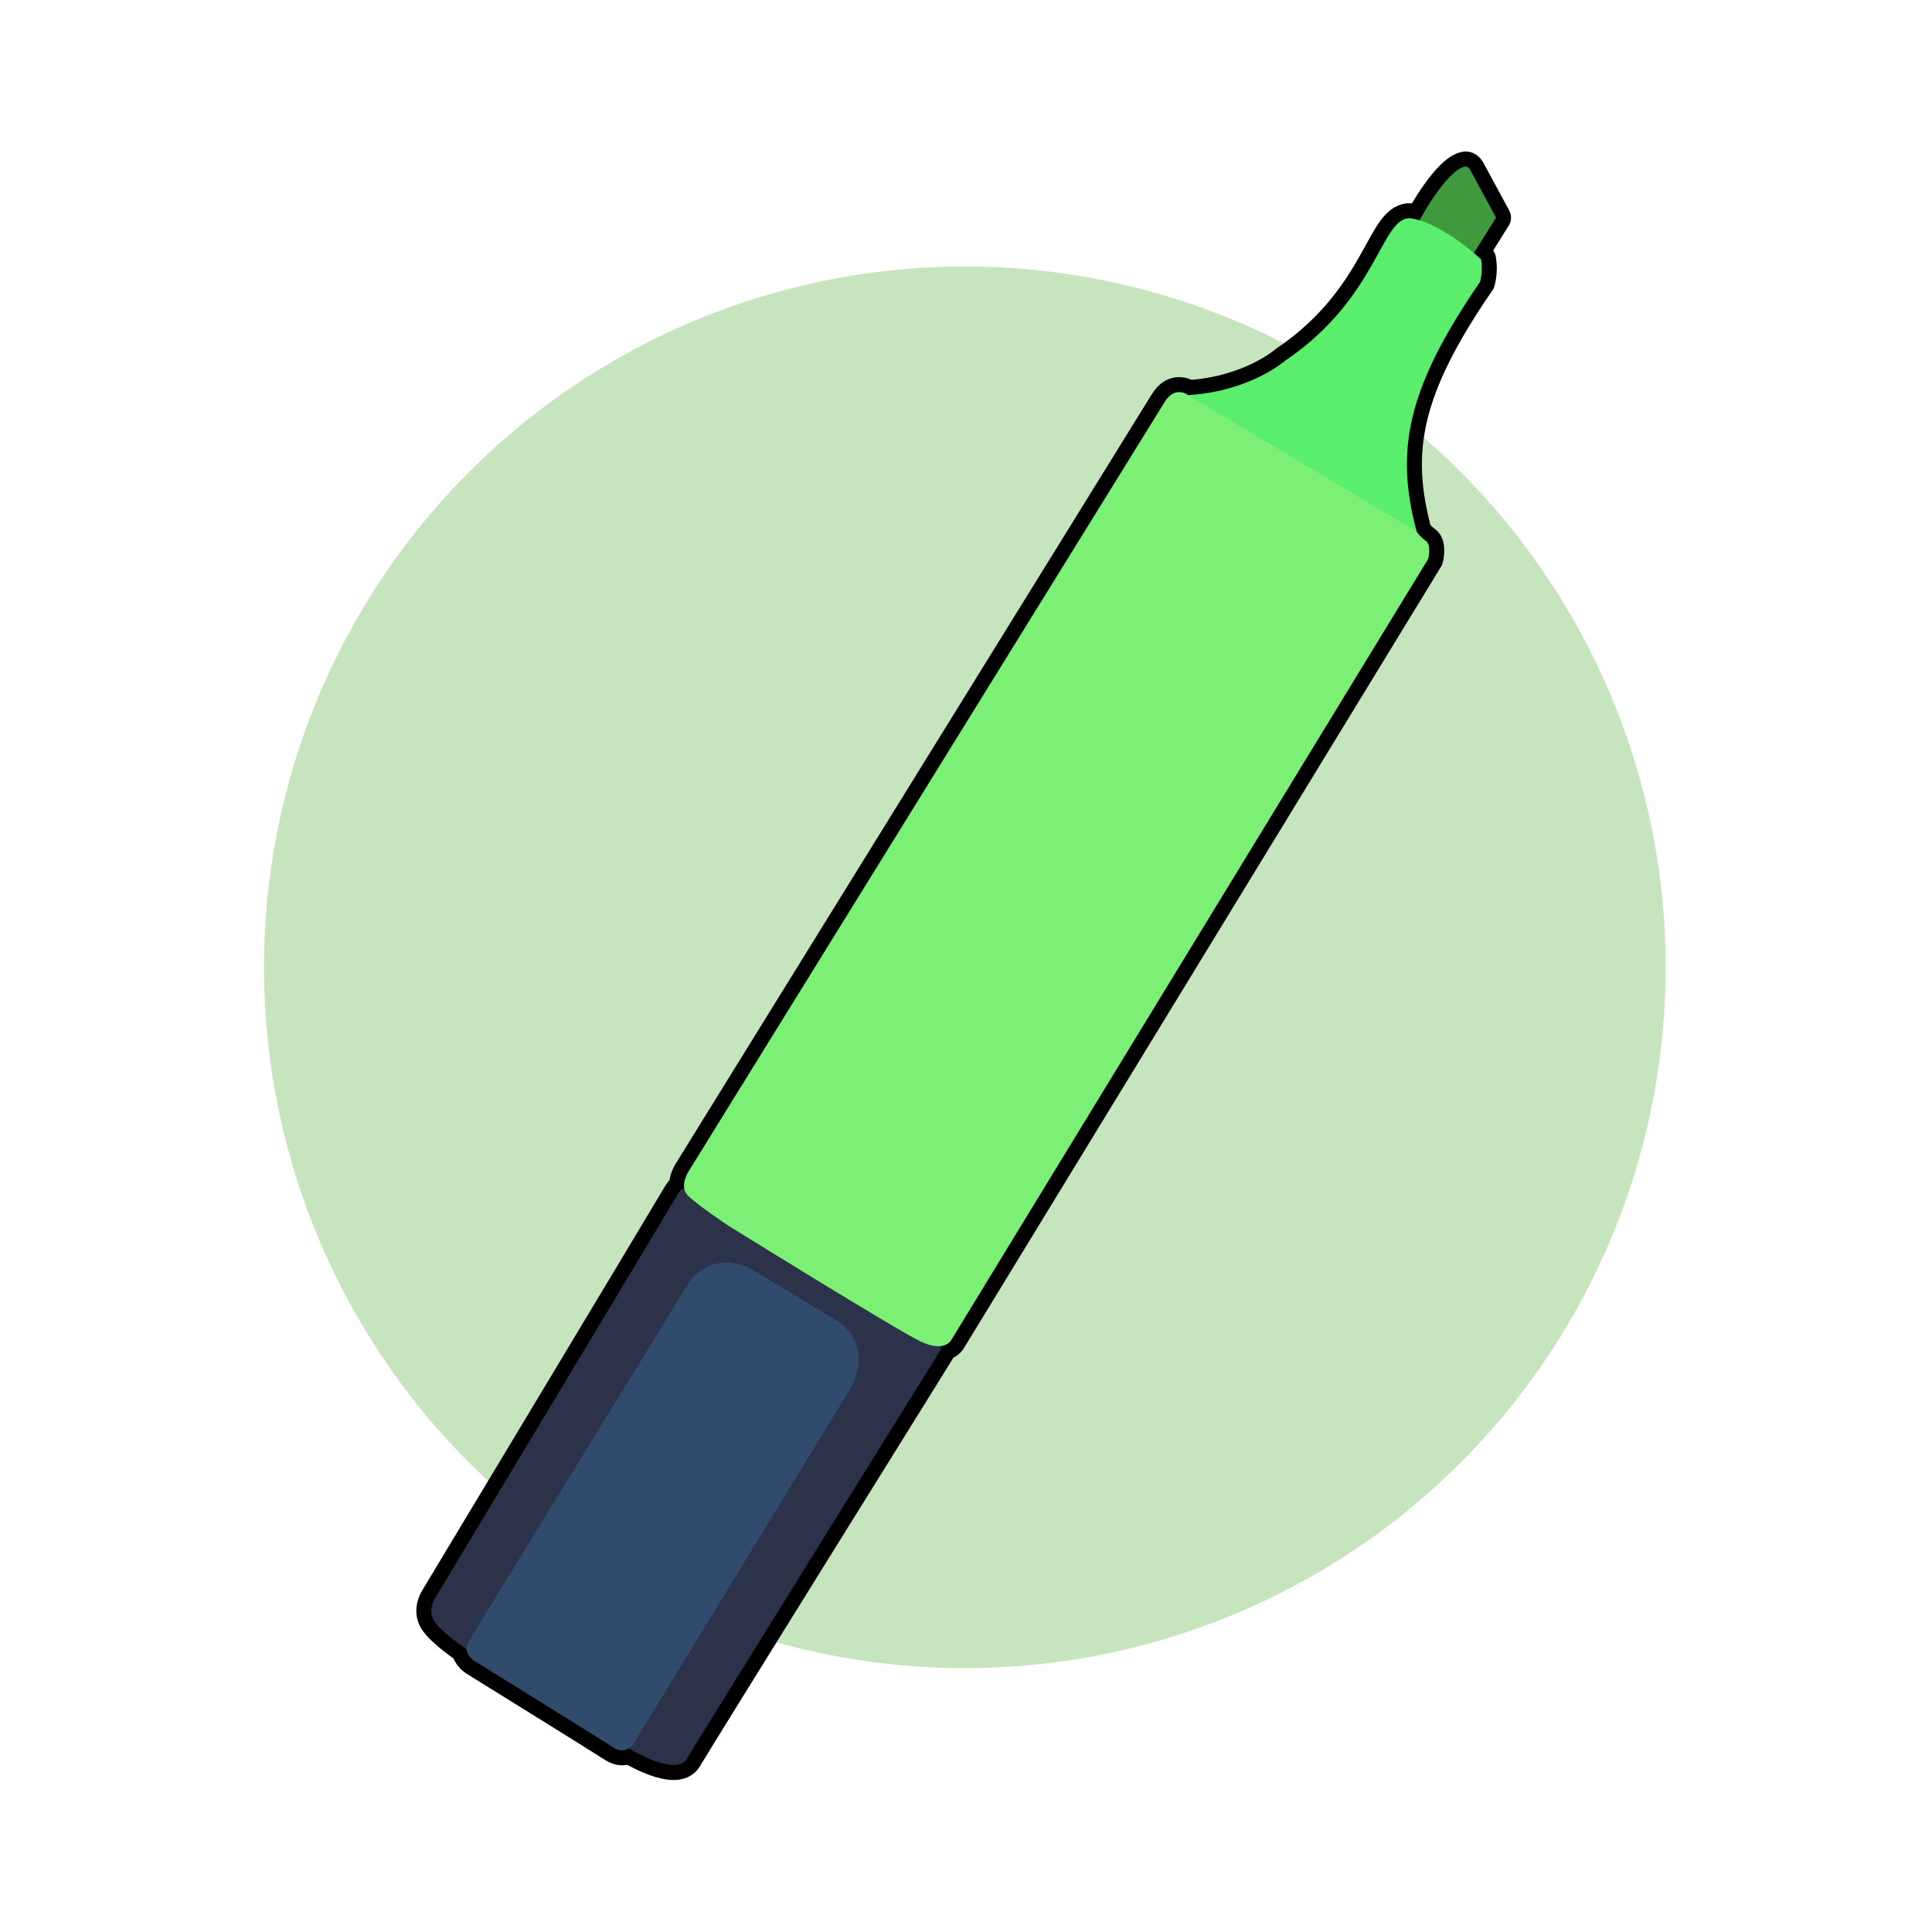 <?xml version="1.0" encoding="UTF-8" standalone="no"?>
<!DOCTYPE svg PUBLIC "-//W3C//DTD SVG 1.1//EN" "http://www.w3.org/Graphics/SVG/1.1/DTD/svg11.dtd">
<svg width="100%" height="100%" viewBox="0 0 117 117" version="1.1" xmlns="http://www.w3.org/2000/svg" xmlns:xlink="http://www.w3.org/1999/xlink" xml:space="preserve" xmlns:serif="http://www.serif.com/" style="fill-rule:evenodd;clip-rule:evenodd;stroke-linecap:round;stroke-linejoin:round;stroke-miterlimit:1.5;">
    <g transform="matrix(1,0,0,1,-303,-216)">
        <g id="Artboard1" transform="matrix(0.291,0,0,0.291,303.226,216.349)">
            <rect x="0" y="0" width="400" height="400" style="fill:none;"/>
            <g transform="matrix(9.841,0,0,9.841,-83.567,-2355.33)">
                <circle cx="28.816" cy="259.672" r="14.82" style="fill:rgb(198,228,190);"/>
            </g>
            <g transform="matrix(-5.5746e-17,0.91,0.91,5.5746e-17,19.239,17.043)">
                <g transform="matrix(3.431,0,0,3.431,-1040.5,-1098.45)">
                    <path d="M376.655,359.353L376.661,359.337C376.661,359.337 376.551,359.172 377.103,358.866C377.654,358.559 403.885,342.779 403.885,342.779C403.885,342.779 404.706,342.2 405.468,342.687C406.23,343.175 407.297,344.768 407.297,344.768L407.341,344.84C407.824,344.871 408.128,345.367 408.128,345.367C408.128,345.367 413.322,353.747 413.887,354.615C414.185,355.072 414.102,355.422 413.956,355.651L413.992,355.71C413.992,355.71 415.89,358.806 414.638,359.537C413.386,360.267 387.54,376.352 387.54,376.352C387.54,376.352 387.324,376.498 387.141,376.467L387.141,376.467C387.075,376.986 386.738,377.15 386.738,377.15L334.669,408.942C334.669,408.942 333.739,409.169 333.474,408.784C333.21,408.398 332.852,408.168 332.852,408.168C327.511,406.743 323.39,407.456 316.205,412.397C315.677,412.531 315.18,412.539 314.704,412.46C314.704,412.46 314.538,412.283 314.286,411.984L311.928,413.46C311.928,413.46 309.118,411.944 308.748,411.738C308.444,411.569 308.53,411.366 308.53,411.366C308.788,410.203 311.746,408.553 312.103,408.358C312.055,408.198 312.016,408.04 311.988,407.883C311.616,405.798 317.171,405.761 321.473,399.39C321.473,399.39 323.506,397.08 323.757,392.938C323.757,392.938 323.071,392.053 324.239,391.358L375.486,359.647C375.486,359.647 376.094,359.242 376.655,359.353Z" style="fill:none;stroke:black;stroke-width:2px;"/>
                </g>
                <g transform="matrix(3.431,0,0,3.431,-1040.5,-1098.45)">
                    <path d="M312.139,408.339C312.139,408.339 308.805,410.128 308.53,411.366C308.53,411.366 308.444,411.569 308.748,411.738C309.118,411.944 311.928,413.46 311.928,413.46L314.298,411.977L312.675,408.017L312.139,408.339" style="fill:rgb(63,153,61);"/>
                </g>
                <g transform="matrix(3.431,0,0,3.431,-1040.5,-1098.45)">
                    <path d="M332.852,408.168C327.511,406.743 323.39,407.456 316.205,412.397C315.677,412.531 315.18,412.539 314.704,412.46C314.704,412.46 312.36,409.968 311.988,407.883C311.616,405.798 317.171,405.761 321.473,399.39C321.473,399.39 323.506,397.08 323.757,392.938L325.147,392.334L333.819,407.536L332.852,408.168Z" style="fill:rgb(91,237,108);"/>
                </g>
                <g transform="matrix(3.431,0,0,3.431,-1040.5,-1098.45)">
                    <path d="M376.661,359.337C376.661,359.337 376.551,359.172 377.103,358.866C377.654,358.559 403.885,342.779 403.885,342.779C403.885,342.779 404.706,342.2 405.468,342.687C406.23,343.175 407.297,344.768 407.297,344.768L413.992,355.71C413.992,355.71 415.89,358.806 414.638,359.537C413.386,360.267 387.54,376.352 387.54,376.352C387.54,376.352 387.324,376.498 387.141,376.467C386.959,376.435 386.243,375.305 386.243,375.305L376.261,360.381L376.661,359.337Z" style="fill:rgb(45,50,75);"/>
                </g>
                <g transform="matrix(3.431,0,0,3.431,-1040.5,-1098.45)">
                    <path d="M323.757,392.938C323.757,392.938 323.071,392.053 324.239,391.358L375.486,359.647C375.486,359.647 376.468,358.992 377.088,359.576C377.708,360.161 379.152,362.346 379.152,362.346C379.152,362.346 386.003,373.389 386.811,375.055C387.62,376.721 386.738,377.15 386.738,377.15L334.669,408.942C334.669,408.942 333.739,409.169 333.474,408.784C333.21,408.398 332.852,408.168 332.852,408.168L323.757,392.938Z" style="fill:rgb(124,240,116);"/>
                </g>
                <g transform="matrix(3.431,0,0,3.431,-1040.5,-1098.45)">
                    <path d="M383.087,359.554C383.087,359.554 380.755,360.785 381.9,363.641L385.506,369.628C385.506,369.628 387.093,372.172 390.204,370.283C393.316,368.394 413.644,355.965 413.644,355.965C413.644,355.965 414.453,355.483 413.887,354.615C413.322,353.747 408.128,345.367 408.128,345.367C408.128,345.367 407.609,344.521 406.85,344.971C406.09,345.42 383.087,359.554 383.087,359.554Z" style="fill:rgb(49,75,108);"/>
                </g>
            </g>
        </g>
    </g>
</svg>

